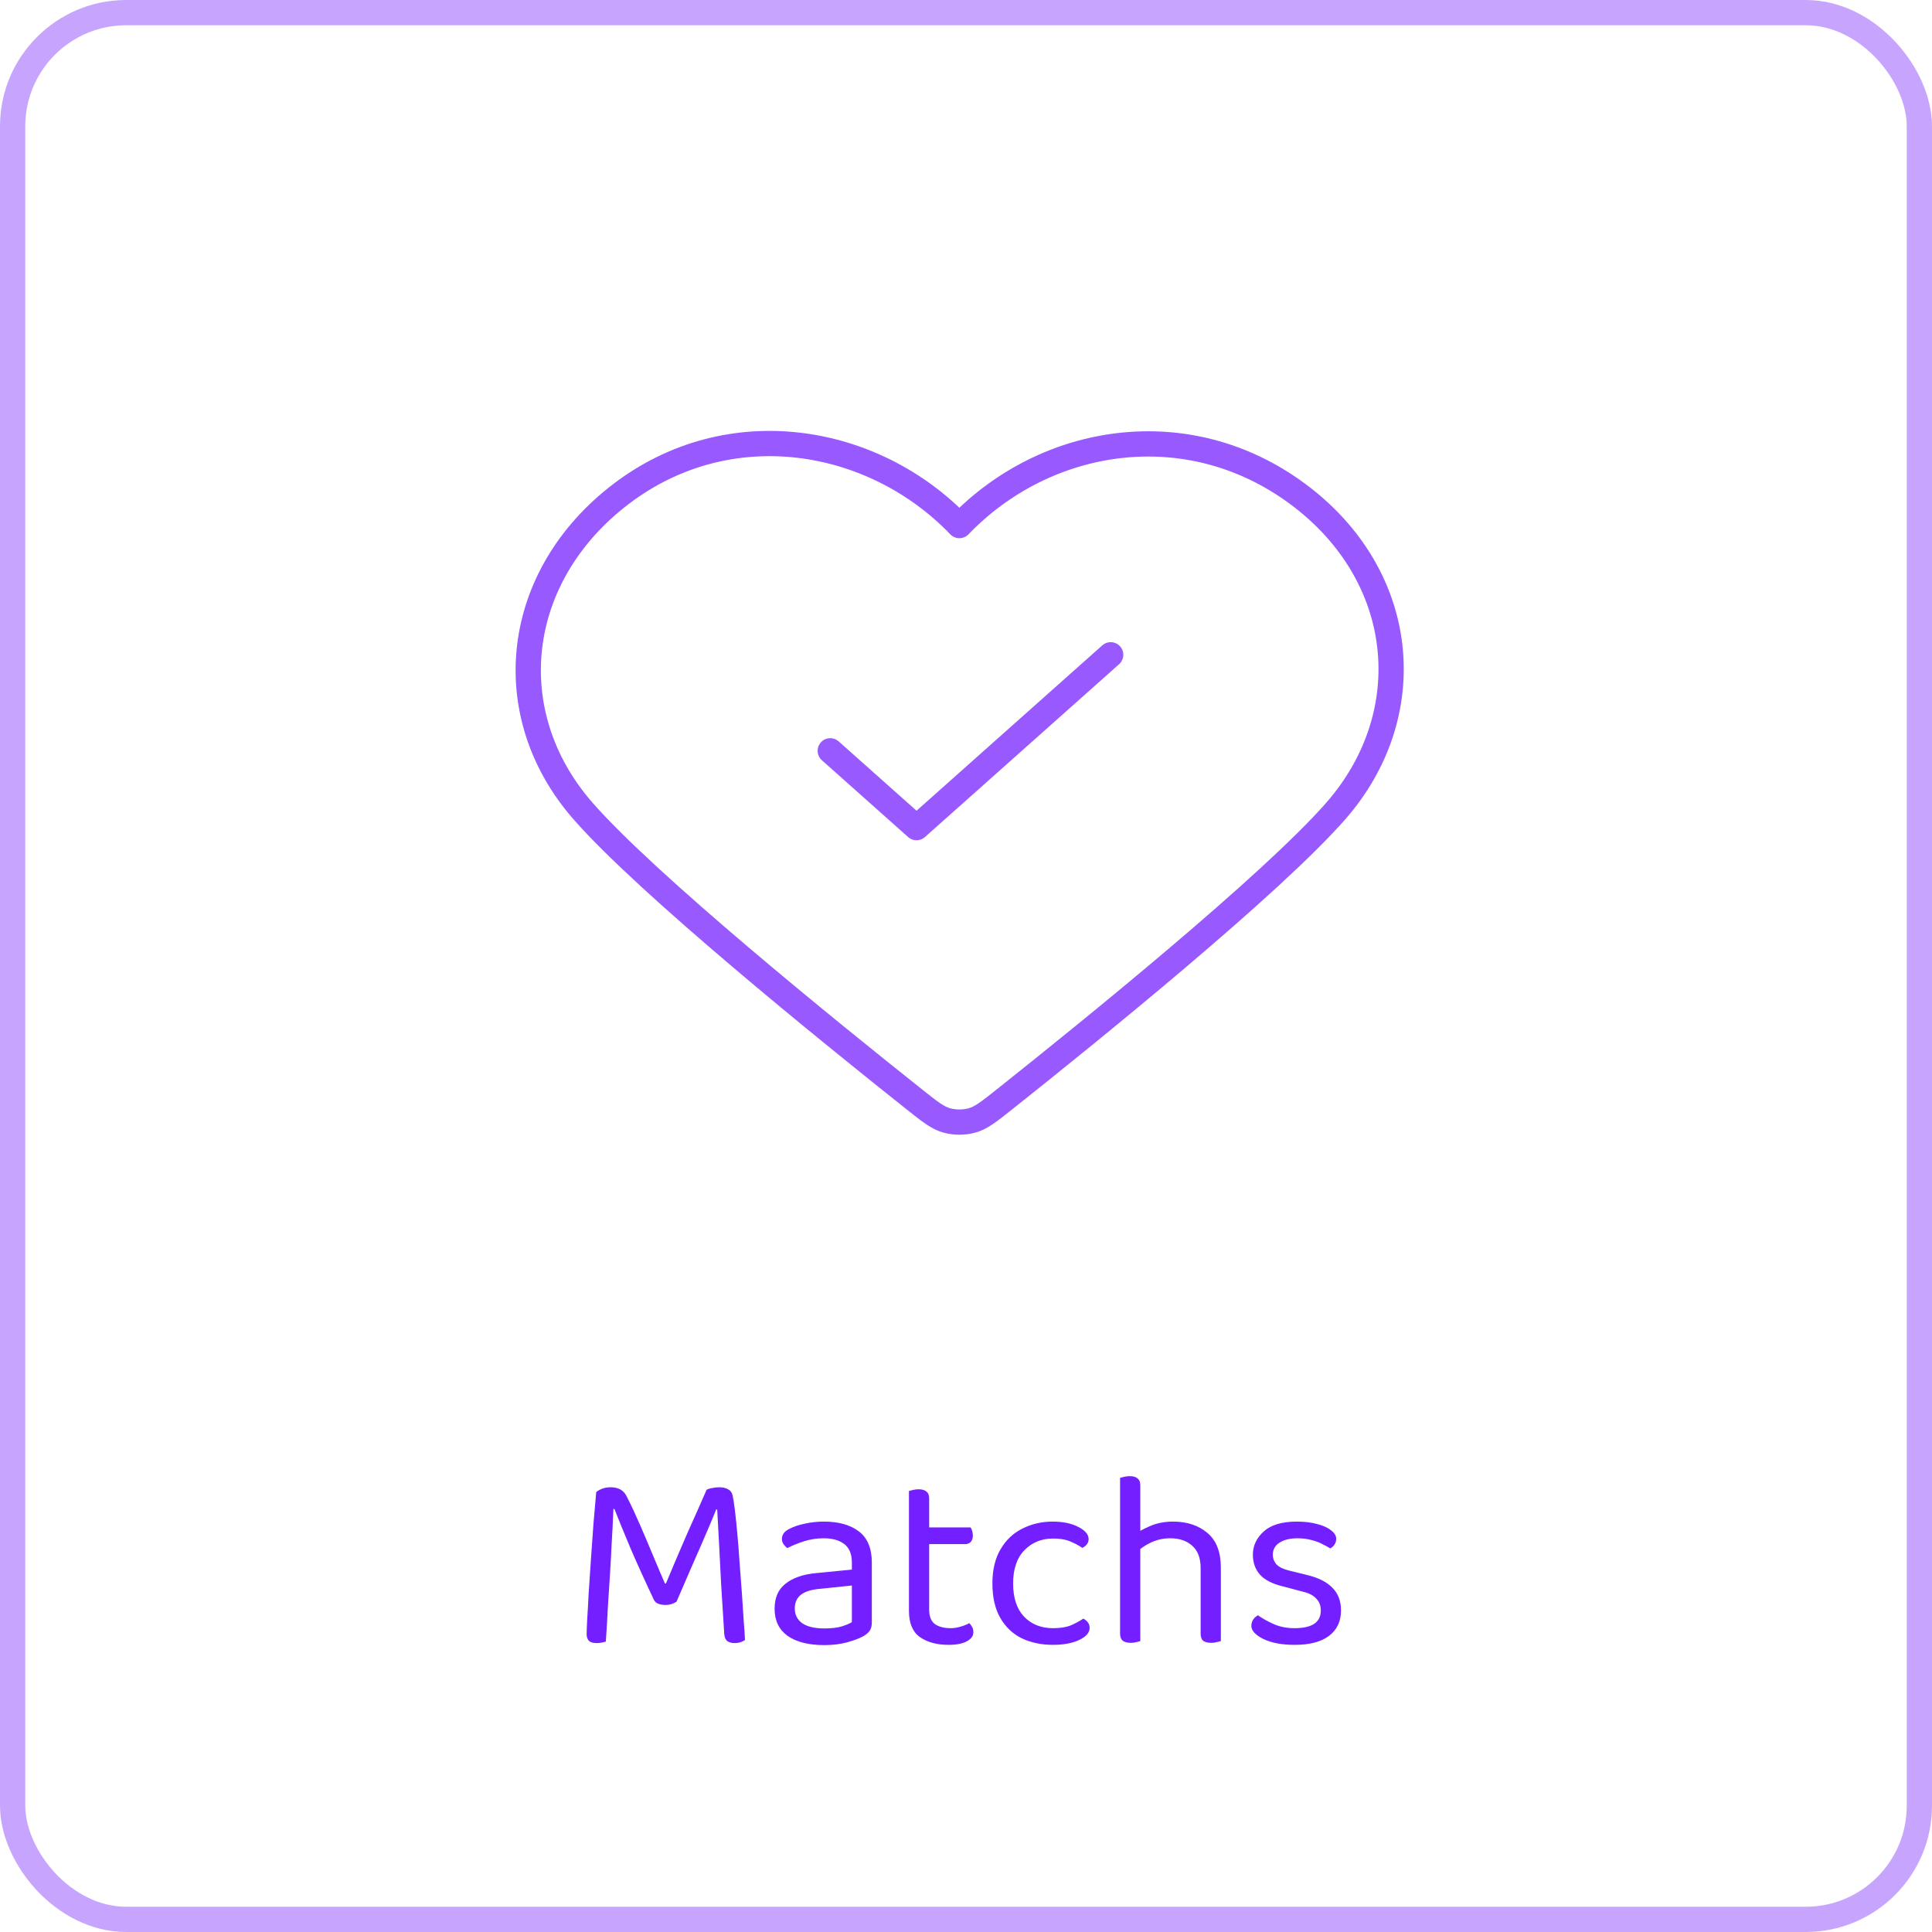 <svg width="153" height="153" viewBox="0 0 153 153" fill="none" xmlns="http://www.w3.org/2000/svg">
<rect width="153" height="153" fill="white"/>
<path d="M53.577 126.84C53.484 126.907 53.357 126.967 53.197 127.02C53.05 127.073 52.884 127.1 52.697 127.1C52.484 127.1 52.29 127.067 52.117 127C51.957 126.933 51.844 126.827 51.777 126.68C51.07 125.187 50.45 123.82 49.917 122.58C49.397 121.34 48.977 120.313 48.657 119.5H48.577C48.537 120.5 48.49 121.433 48.437 122.3C48.397 123.167 48.35 124.007 48.297 124.82C48.244 125.62 48.19 126.447 48.137 127.3C48.097 128.14 48.044 129.04 47.977 130C47.897 130.027 47.79 130.053 47.657 130.08C47.537 130.107 47.404 130.12 47.257 130.12C46.964 130.12 46.757 130.06 46.637 129.94C46.517 129.807 46.457 129.633 46.457 129.42C46.457 129.26 46.47 128.893 46.497 128.32C46.537 127.733 46.577 127.02 46.617 126.18C46.67 125.34 46.73 124.447 46.797 123.5C46.864 122.54 46.93 121.6 46.997 120.68C47.077 119.747 47.15 118.907 47.217 118.16C47.324 118.067 47.477 117.98 47.677 117.9C47.877 117.82 48.104 117.78 48.357 117.78C48.664 117.78 48.924 117.84 49.137 117.96C49.35 118.08 49.517 118.267 49.637 118.52C49.984 119.2 50.33 119.94 50.677 120.74C51.024 121.54 51.364 122.34 51.697 123.14C52.03 123.94 52.35 124.693 52.657 125.4H52.737C53.324 123.987 53.904 122.627 54.477 121.32C55.064 120.013 55.557 118.9 55.957 117.98C56.077 117.913 56.23 117.867 56.417 117.84C56.604 117.8 56.777 117.78 56.937 117.78C57.244 117.78 57.484 117.833 57.657 117.94C57.844 118.033 57.964 118.193 58.017 118.42C58.07 118.647 58.13 119.033 58.197 119.58C58.264 120.127 58.33 120.773 58.397 121.52C58.464 122.253 58.524 123.027 58.577 123.84C58.644 124.653 58.704 125.453 58.757 126.24C58.81 127.027 58.857 127.74 58.897 128.38C58.95 129.007 58.984 129.507 58.997 129.88C58.877 129.96 58.75 130.02 58.617 130.06C58.484 130.1 58.33 130.12 58.157 130.12C57.957 130.12 57.777 130.073 57.617 129.98C57.47 129.873 57.384 129.687 57.357 129.42C57.277 128.127 57.197 126.853 57.117 125.6C57.05 124.333 56.99 123.173 56.937 122.12C56.884 121.067 56.837 120.207 56.797 119.54H56.717C56.424 120.273 56.024 121.22 55.517 122.38C55.01 123.527 54.364 125.013 53.577 126.84ZM65.282 128.96C65.842 128.96 66.302 128.907 66.662 128.8C67.036 128.68 67.302 128.567 67.462 128.46V125.56L64.982 125.82C64.289 125.873 63.776 126.027 63.442 126.28C63.109 126.533 62.942 126.9 62.942 127.38C62.942 127.873 63.136 128.26 63.522 128.54C63.922 128.82 64.509 128.96 65.282 128.96ZM65.262 120.5C66.422 120.5 67.342 120.76 68.022 121.28C68.702 121.8 69.042 122.62 69.042 123.74V128.48C69.042 128.773 68.982 129 68.862 129.16C68.756 129.307 68.589 129.447 68.362 129.58C68.042 129.753 67.616 129.913 67.082 130.06C66.549 130.207 65.949 130.28 65.282 130.28C64.029 130.28 63.056 130.033 62.362 129.54C61.682 129.047 61.342 128.333 61.342 127.4C61.342 126.533 61.629 125.873 62.202 125.42C62.789 124.953 63.596 124.673 64.622 124.58L67.462 124.3V123.74C67.462 123.073 67.262 122.587 66.862 122.28C66.462 121.973 65.922 121.82 65.242 121.82C64.696 121.82 64.169 121.9 63.662 122.06C63.169 122.22 62.729 122.4 62.342 122.6C62.236 122.507 62.136 122.4 62.042 122.28C61.962 122.147 61.922 122.013 61.922 121.88C61.922 121.533 62.116 121.267 62.502 121.08C62.862 120.893 63.276 120.753 63.742 120.66C64.222 120.553 64.729 120.5 65.262 120.5ZM71.983 124.72H73.583V127.48C73.583 128.013 73.736 128.393 74.043 128.62C74.35 128.833 74.77 128.94 75.303 128.94C75.53 128.94 75.783 128.9 76.063 128.82C76.343 128.74 76.576 128.647 76.763 128.54C76.843 128.62 76.916 128.72 76.983 128.84C77.05 128.96 77.083 129.1 77.083 129.26C77.083 129.553 76.91 129.793 76.563 129.98C76.216 130.167 75.736 130.26 75.123 130.26C74.19 130.26 73.43 130.053 72.843 129.64C72.27 129.227 71.983 128.54 71.983 127.58V124.72ZM72.803 122.28V120.96H76.863C76.903 121.013 76.943 121.1 76.983 121.22C77.023 121.34 77.043 121.467 77.043 121.6C77.043 121.813 76.99 121.98 76.883 122.1C76.776 122.22 76.63 122.28 76.443 122.28H72.803ZM73.583 125.32H71.983V118.08C72.05 118.053 72.15 118.027 72.283 118C72.43 117.96 72.583 117.94 72.743 117.94C73.023 117.94 73.23 118 73.363 118.12C73.51 118.227 73.583 118.407 73.583 118.66V125.32ZM83.391 121.84C82.485 121.84 81.731 122.147 81.131 122.76C80.531 123.373 80.231 124.253 80.231 125.4C80.231 126.533 80.518 127.407 81.091 128.02C81.678 128.633 82.445 128.94 83.391 128.94C83.951 128.94 84.418 128.867 84.791 128.72C85.165 128.56 85.498 128.38 85.791 128.18C85.938 128.26 86.058 128.36 86.151 128.48C86.245 128.6 86.291 128.747 86.291 128.92C86.291 129.293 86.011 129.613 85.451 129.88C84.905 130.133 84.218 130.26 83.391 130.26C82.471 130.26 81.645 130.087 80.911 129.74C80.191 129.38 79.625 128.84 79.211 128.12C78.798 127.4 78.591 126.493 78.591 125.4C78.591 124.32 78.805 123.42 79.231 122.7C79.658 121.967 80.231 121.42 80.951 121.06C81.685 120.687 82.485 120.5 83.351 120.5C84.178 120.5 84.858 120.64 85.391 120.92C85.938 121.2 86.211 121.52 86.211 121.88C86.211 122.04 86.165 122.18 86.071 122.3C85.978 122.42 85.858 122.513 85.711 122.58C85.418 122.38 85.091 122.207 84.731 122.06C84.385 121.913 83.938 121.84 83.391 121.84ZM96.682 126.02H95.082V124.18C95.082 123.38 94.855 122.787 94.402 122.4C93.962 122.013 93.389 121.82 92.682 121.82C92.162 121.82 91.675 121.92 91.222 122.12C90.782 122.32 90.409 122.56 90.102 122.84L89.802 121.54C90.122 121.313 90.542 121.087 91.062 120.86C91.595 120.62 92.209 120.5 92.902 120.5C94.009 120.5 94.915 120.8 95.622 121.4C96.329 122 96.682 122.913 96.682 124.14V126.02ZM88.702 124.72H90.302V129.96C90.235 129.987 90.135 130.013 90.002 130.04C89.869 130.08 89.722 130.1 89.562 130.1C89.282 130.1 89.069 130.047 88.922 129.94C88.775 129.82 88.702 129.633 88.702 129.38V124.72ZM95.082 124.74L96.682 124.76V129.96C96.615 129.987 96.509 130.013 96.362 130.04C96.229 130.08 96.089 130.1 95.942 130.1C95.649 130.1 95.429 130.047 95.282 129.94C95.149 129.82 95.082 129.633 95.082 129.38V124.74ZM90.302 125.5H88.702V117.04C88.769 117.013 88.869 116.987 89.002 116.96C89.149 116.92 89.302 116.9 89.462 116.9C89.742 116.9 89.949 116.96 90.082 117.08C90.229 117.187 90.302 117.367 90.302 117.62V125.5ZM106.198 127.54C106.198 128.393 105.884 129.06 105.258 129.54C104.631 130.02 103.724 130.26 102.538 130.26C101.524 130.26 100.698 130.107 100.058 129.8C99.418 129.48 99.098 129.133 99.098 128.76C99.098 128.6 99.138 128.447 99.218 128.3C99.311 128.14 99.444 128.013 99.618 127.92C99.978 128.173 100.398 128.407 100.878 128.62C101.358 128.833 101.904 128.94 102.518 128.94C103.904 128.94 104.598 128.473 104.598 127.54C104.598 127.153 104.478 126.84 104.238 126.6C104.011 126.347 103.671 126.167 103.218 126.06L101.558 125.62C100.744 125.42 100.151 125.113 99.778 124.7C99.404 124.273 99.218 123.747 99.218 123.12C99.218 122.413 99.504 121.8 100.078 121.28C100.651 120.76 101.524 120.5 102.698 120.5C103.324 120.5 103.871 120.567 104.338 120.7C104.804 120.82 105.164 120.987 105.418 121.2C105.684 121.4 105.818 121.62 105.818 121.86C105.818 122.033 105.771 122.187 105.678 122.32C105.598 122.453 105.484 122.553 105.338 122.62C105.178 122.513 104.971 122.4 104.718 122.28C104.478 122.147 104.191 122.04 103.858 121.96C103.524 121.867 103.158 121.82 102.758 121.82C102.171 121.82 101.698 121.933 101.338 122.16C100.978 122.387 100.798 122.707 100.798 123.12C100.798 123.413 100.898 123.673 101.098 123.9C101.311 124.113 101.644 124.273 102.098 124.38L103.478 124.72C104.384 124.933 105.064 125.273 105.518 125.74C105.971 126.193 106.198 126.793 106.198 127.54Z" fill="#741FFF"/>
<rect x="1" y="1" width="151" height="151" rx="9" stroke="#741FFF" stroke-opacity="0.4" stroke-width="2"/>
<path d="M65.75 59.458L72.583 65.542L87.958 51.854M75.977 41.621C69.145 34.512 57.754 32.599 49.195 39.11C40.636 45.62 39.431 56.505 46.153 64.205C51.23 70.02 65.652 81.696 72.406 87.061C73.647 88.047 74.268 88.541 74.995 88.735C75.626 88.903 76.327 88.903 76.958 88.735C77.685 88.541 78.306 88.047 79.547 87.061C86.301 81.696 100.724 70.02 105.801 64.205C112.522 56.505 111.464 45.551 102.758 39.11C94.052 32.668 82.808 34.512 75.977 41.621Z" stroke="#9859FF" stroke-width="2" stroke-linecap="round" stroke-linejoin="round"/>
</svg>
